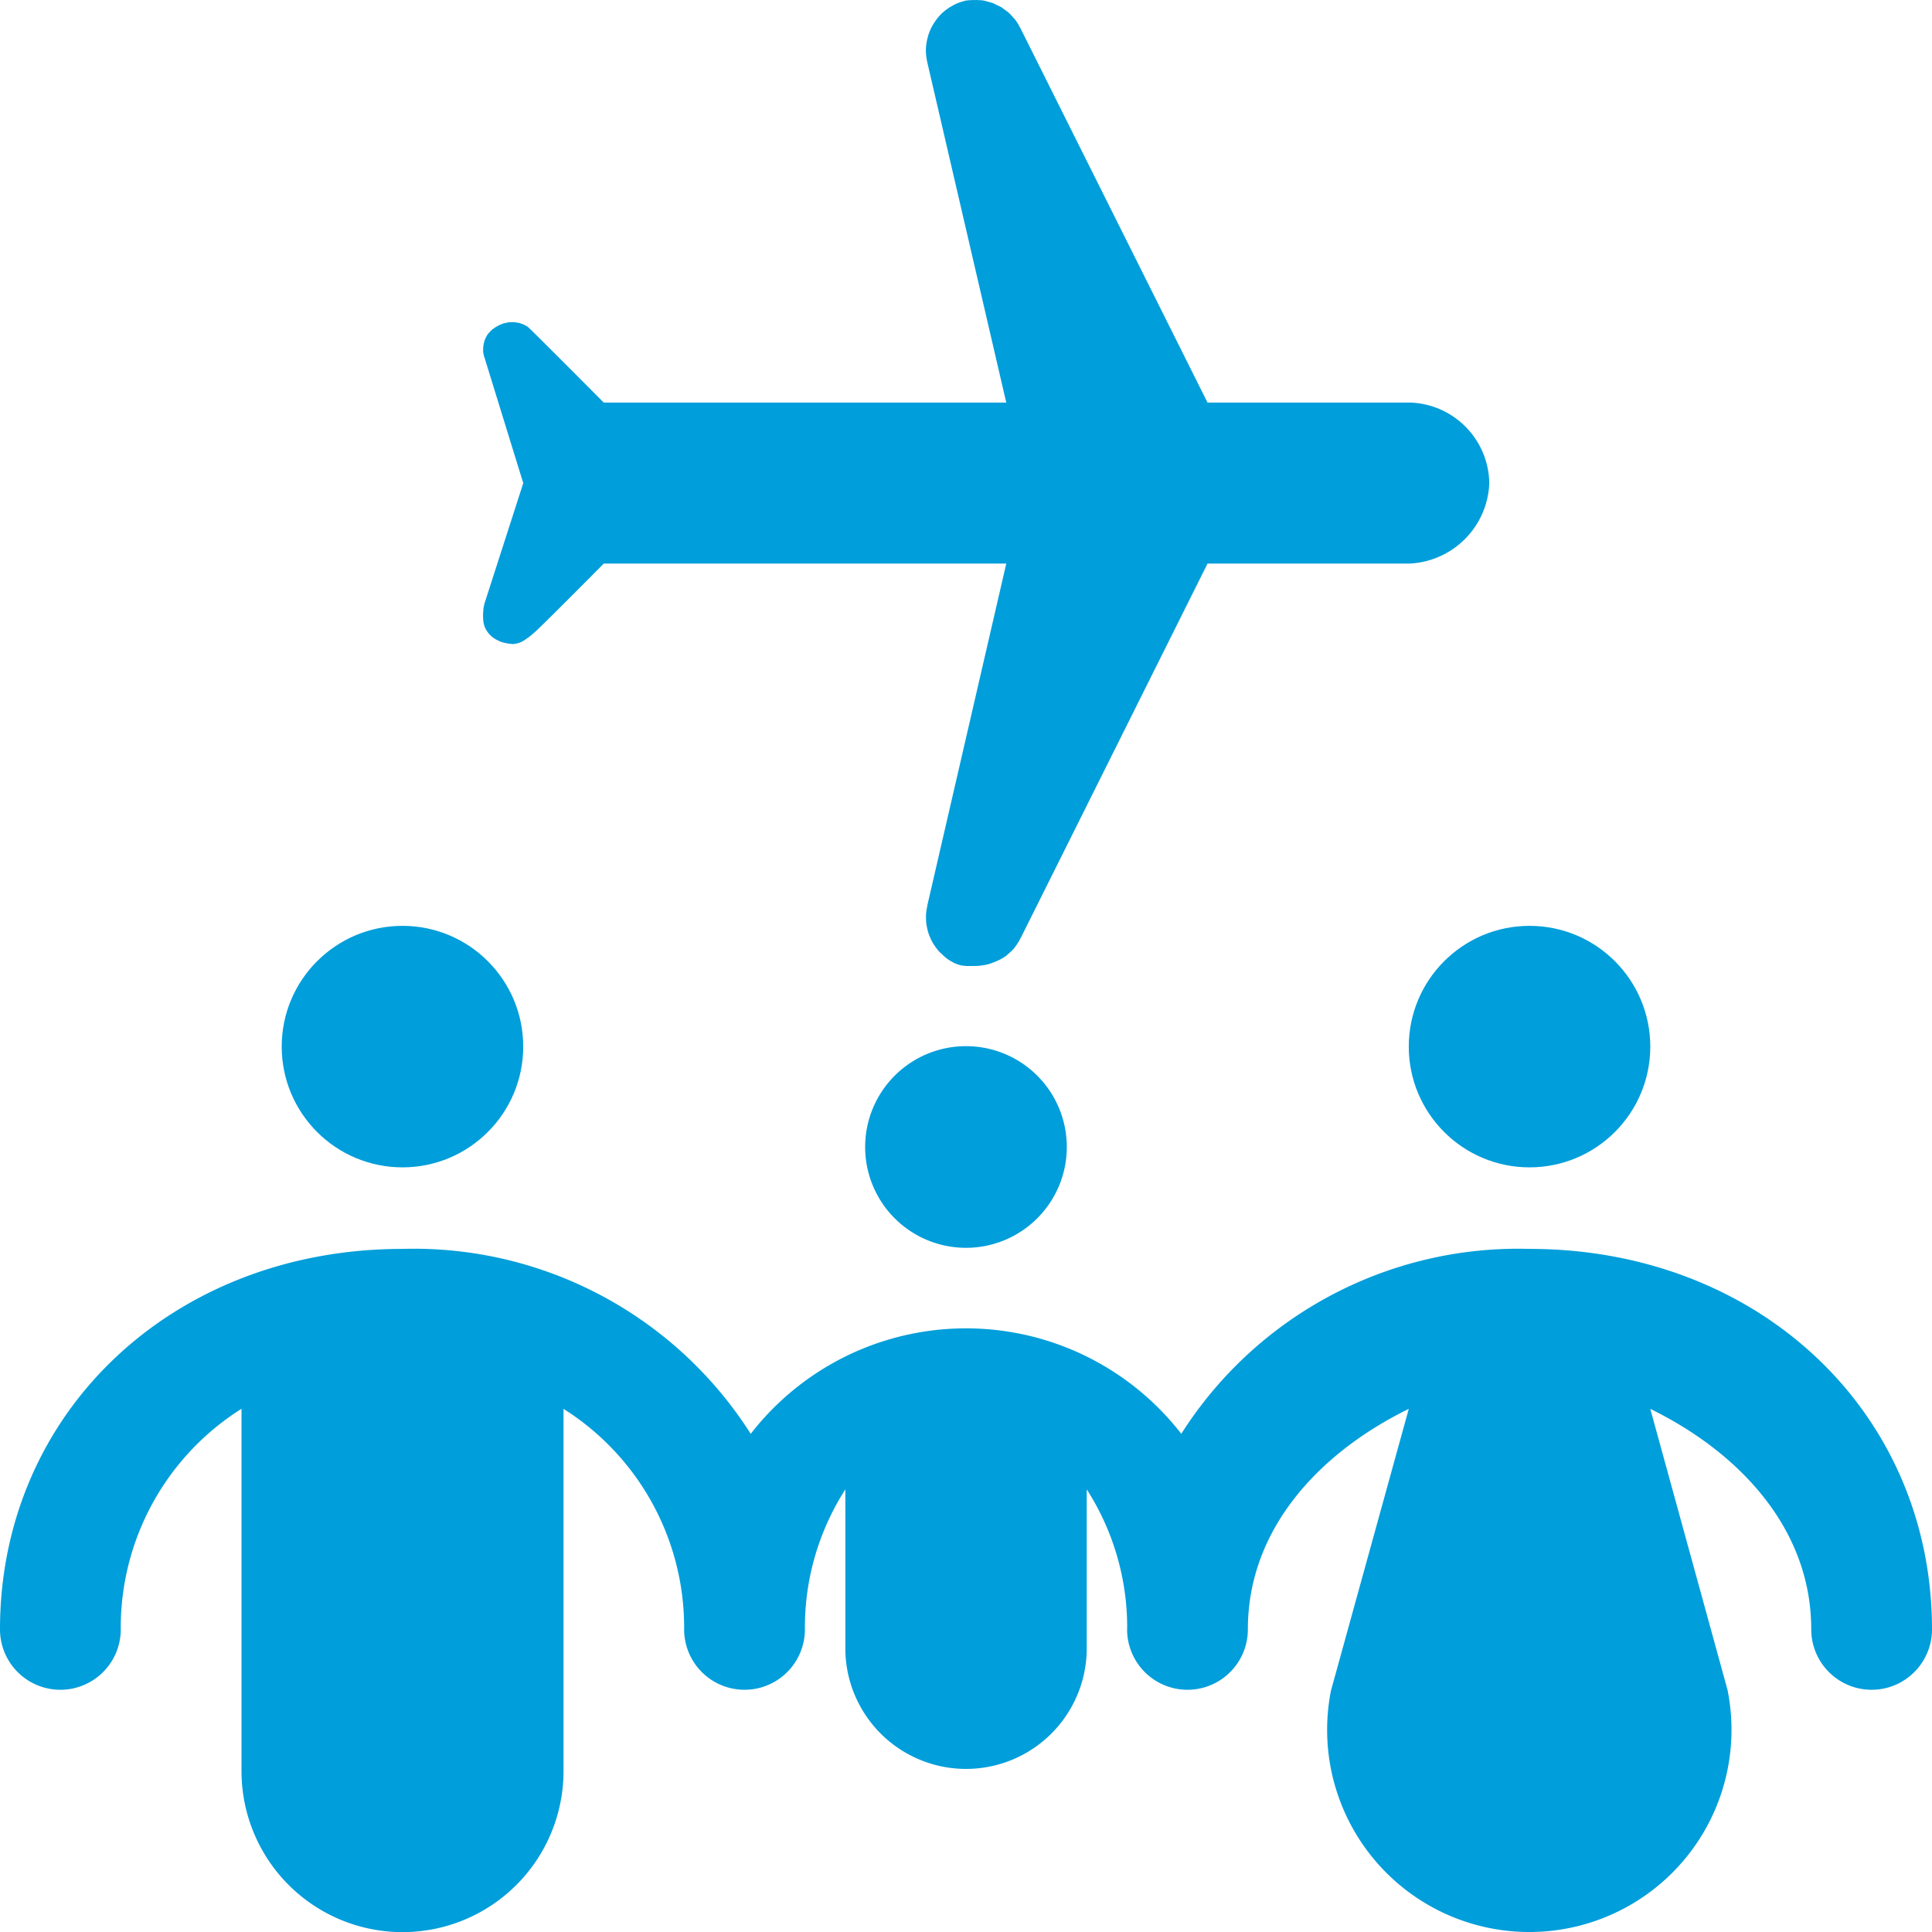 <svg xmlns="http://www.w3.org/2000/svg" viewBox="0 0 47.999 48.002"><defs><style>.cls-1{fill:#009edb;}</style></defs><g id="Layer_2" data-name="Layer 2"><g id="Icons"><path class="cls-1" d="M38,31.028a9.916,9.916,0,0,0-8.652,4.594,6.768,6.768,0,0,0-10.697.001A9.916,9.916,0,0,0,9.998,31.028c-5.7,0-9.998,4.064-9.998,9.453a1.5,1.5,0,0,0,3,0,6.423,6.423,0,0,1,3-5.481v9.002a4,4,0,0,0,8,0v-9a6.423,6.423,0,0,1,2.997,5.479,1.5,1.5,0,0,0,3,0l-.001-.026.001-.013a6.342,6.342,0,0,1,1.005-3.439V41.003a2.999,2.999,0,0,0,5.997,0V37.002a6.342,6.342,0,0,1,1.005,3.44c-0.0.013-.002.026-.002.039a1.5,1.5,0,0,0,3,0c0-2.526,1.817-4.411,3.998-5.479l-1.933,7a5.023,5.023,0,1,0,9.851-.021L41,35.002c2.181,1.068,3.999,2.953,3.999,5.479a1.5,1.5,0,0,0,3,0C47.999,35.092,43.7,31.028,38,31.028Z"/><circle class="cls-1" cx="38" cy="26.002" r="3"/><circle class="cls-1" cx="9.999" cy="26.002" r="3"/><path class="cls-1" d="M21.494,28.496a2.505,2.505,0,1,0,2.505-2.505A2.505,2.505,0,0,0,21.494,28.496Z"/><path class="cls-1" d="M12.024,15.049a.907.907,0,0,0-.018.136,1.369,1.369,0,0,0,.006.279.59.59,0,0,0,.063.178.641.641,0,0,0,.288.265.631.631,0,0,0,.179.065A1.107,1.107,0,0,0,12.749,16a.584.584,0,0,0,.233-.066,1.858,1.858,0,0,0,.275-.204C13.368,15.65,15,14.002,15,14.002H25l-1.961,8.491-.001.006-.001.004c-.002.011-.002.021-.004.032a1.253,1.253,0,0,0-.028.22c-0.0.006.001.013.001.019a1.255,1.255,0,0,0,.016.227l.006.024a1.272,1.272,0,0,0,.057.211c.003.009.009.017.012.026a1.266,1.266,0,0,0,.094.191c.007.012.017.023.025.034a1.254,1.254,0,0,0,.12.158c.021.023.047.042.07.064a1.271,1.271,0,0,0,.109.098,1.047,1.047,0,0,0,.157.098c.014.007.012.011.027.017.027.011.05.021.051.021a.686.686,0,0,0,.113.037.46.46,0,0,0,.088.013.428.428,0,0,0,.082.006c.054.003.071-.001.124.001.043.002.114-.003.157-.005.039-.003.088-.01.126-.016a1.013,1.013,0,0,0,.124-.027c.034-.009.075-.026.107-.038a1.069,1.069,0,0,0,.111-.045c.034-.017.07-.031.102-.051a1.173,1.173,0,0,0,.1-.063c.032-.024.065-.055.095-.082a1.109,1.109,0,0,0,.101-.096c.021-.025.043-.058.063-.085A1.245,1.245,0,0,0,25.359,23.3c.004-.008.01-.014.013-.022l.001-.002.004-.009L30,14.002h5a2.078,2.078,0,0,0,2-1.999,2.034,2.034,0,0,0-1.948-2.001H30L25.366.729,25.363.722,25.362.719c-.006-.013-.016-.024-.022-.037A1.261,1.261,0,0,0,25.233.505C25.211.475,25.184.45,25.16.422a1.24,1.24,0,0,0-.09-.098A1.254,1.254,0,0,0,24.967.246C24.936.223,24.907.198,24.875.178,24.84.157,24.802.142,24.766.125c-.037-.018-.072-.038-.111-.052-.035-.013-.072-.02-.108-.03a1.216,1.216,0,0,0-.127-.032c-.041-.007-.083-.006-.125-.009a.319.319,0,0,0-.062,0,1.351,1.351,0,0,0-.178.006c-.025.004-.051.004-.076.01L23.975.019c-.012.003-.023.008-.034.011a1.276,1.276,0,0,0-.194.068l-.017.006c-.009.004-.015.011-.024.016a1.247,1.247,0,0,0-.268.178l-.018.014a1.265,1.265,0,0,0-.201.239c-.011.017-.023.034-.034.052a1.294,1.294,0,0,0-.124.278c-.006.018-.009.036-.014.054A1.245,1.245,0,0,0,23.003,1.249l0.0.001-0.0.001a1.26,1.26,0,0,0,.032.28l.001.009L25,10.002H15s-1.794-1.805-1.885-1.88A.683.683,0,0,0,12.7,8.005a.349.349,0,0,0-.114.013c-.032.006-.057.013-.082.019a.967.967,0,0,0-.285.158c-.032.032-.063.063-.095.101a.006.006,0,0,1-.006.007.705.705,0,0,0-.082.171.666.666,0,0,0-.032.196.565.565,0,0,0,.004.103c.006.025.013.057.019.082l.013.038L13,12.003l-.961,2.984Z"/></g></g></svg>